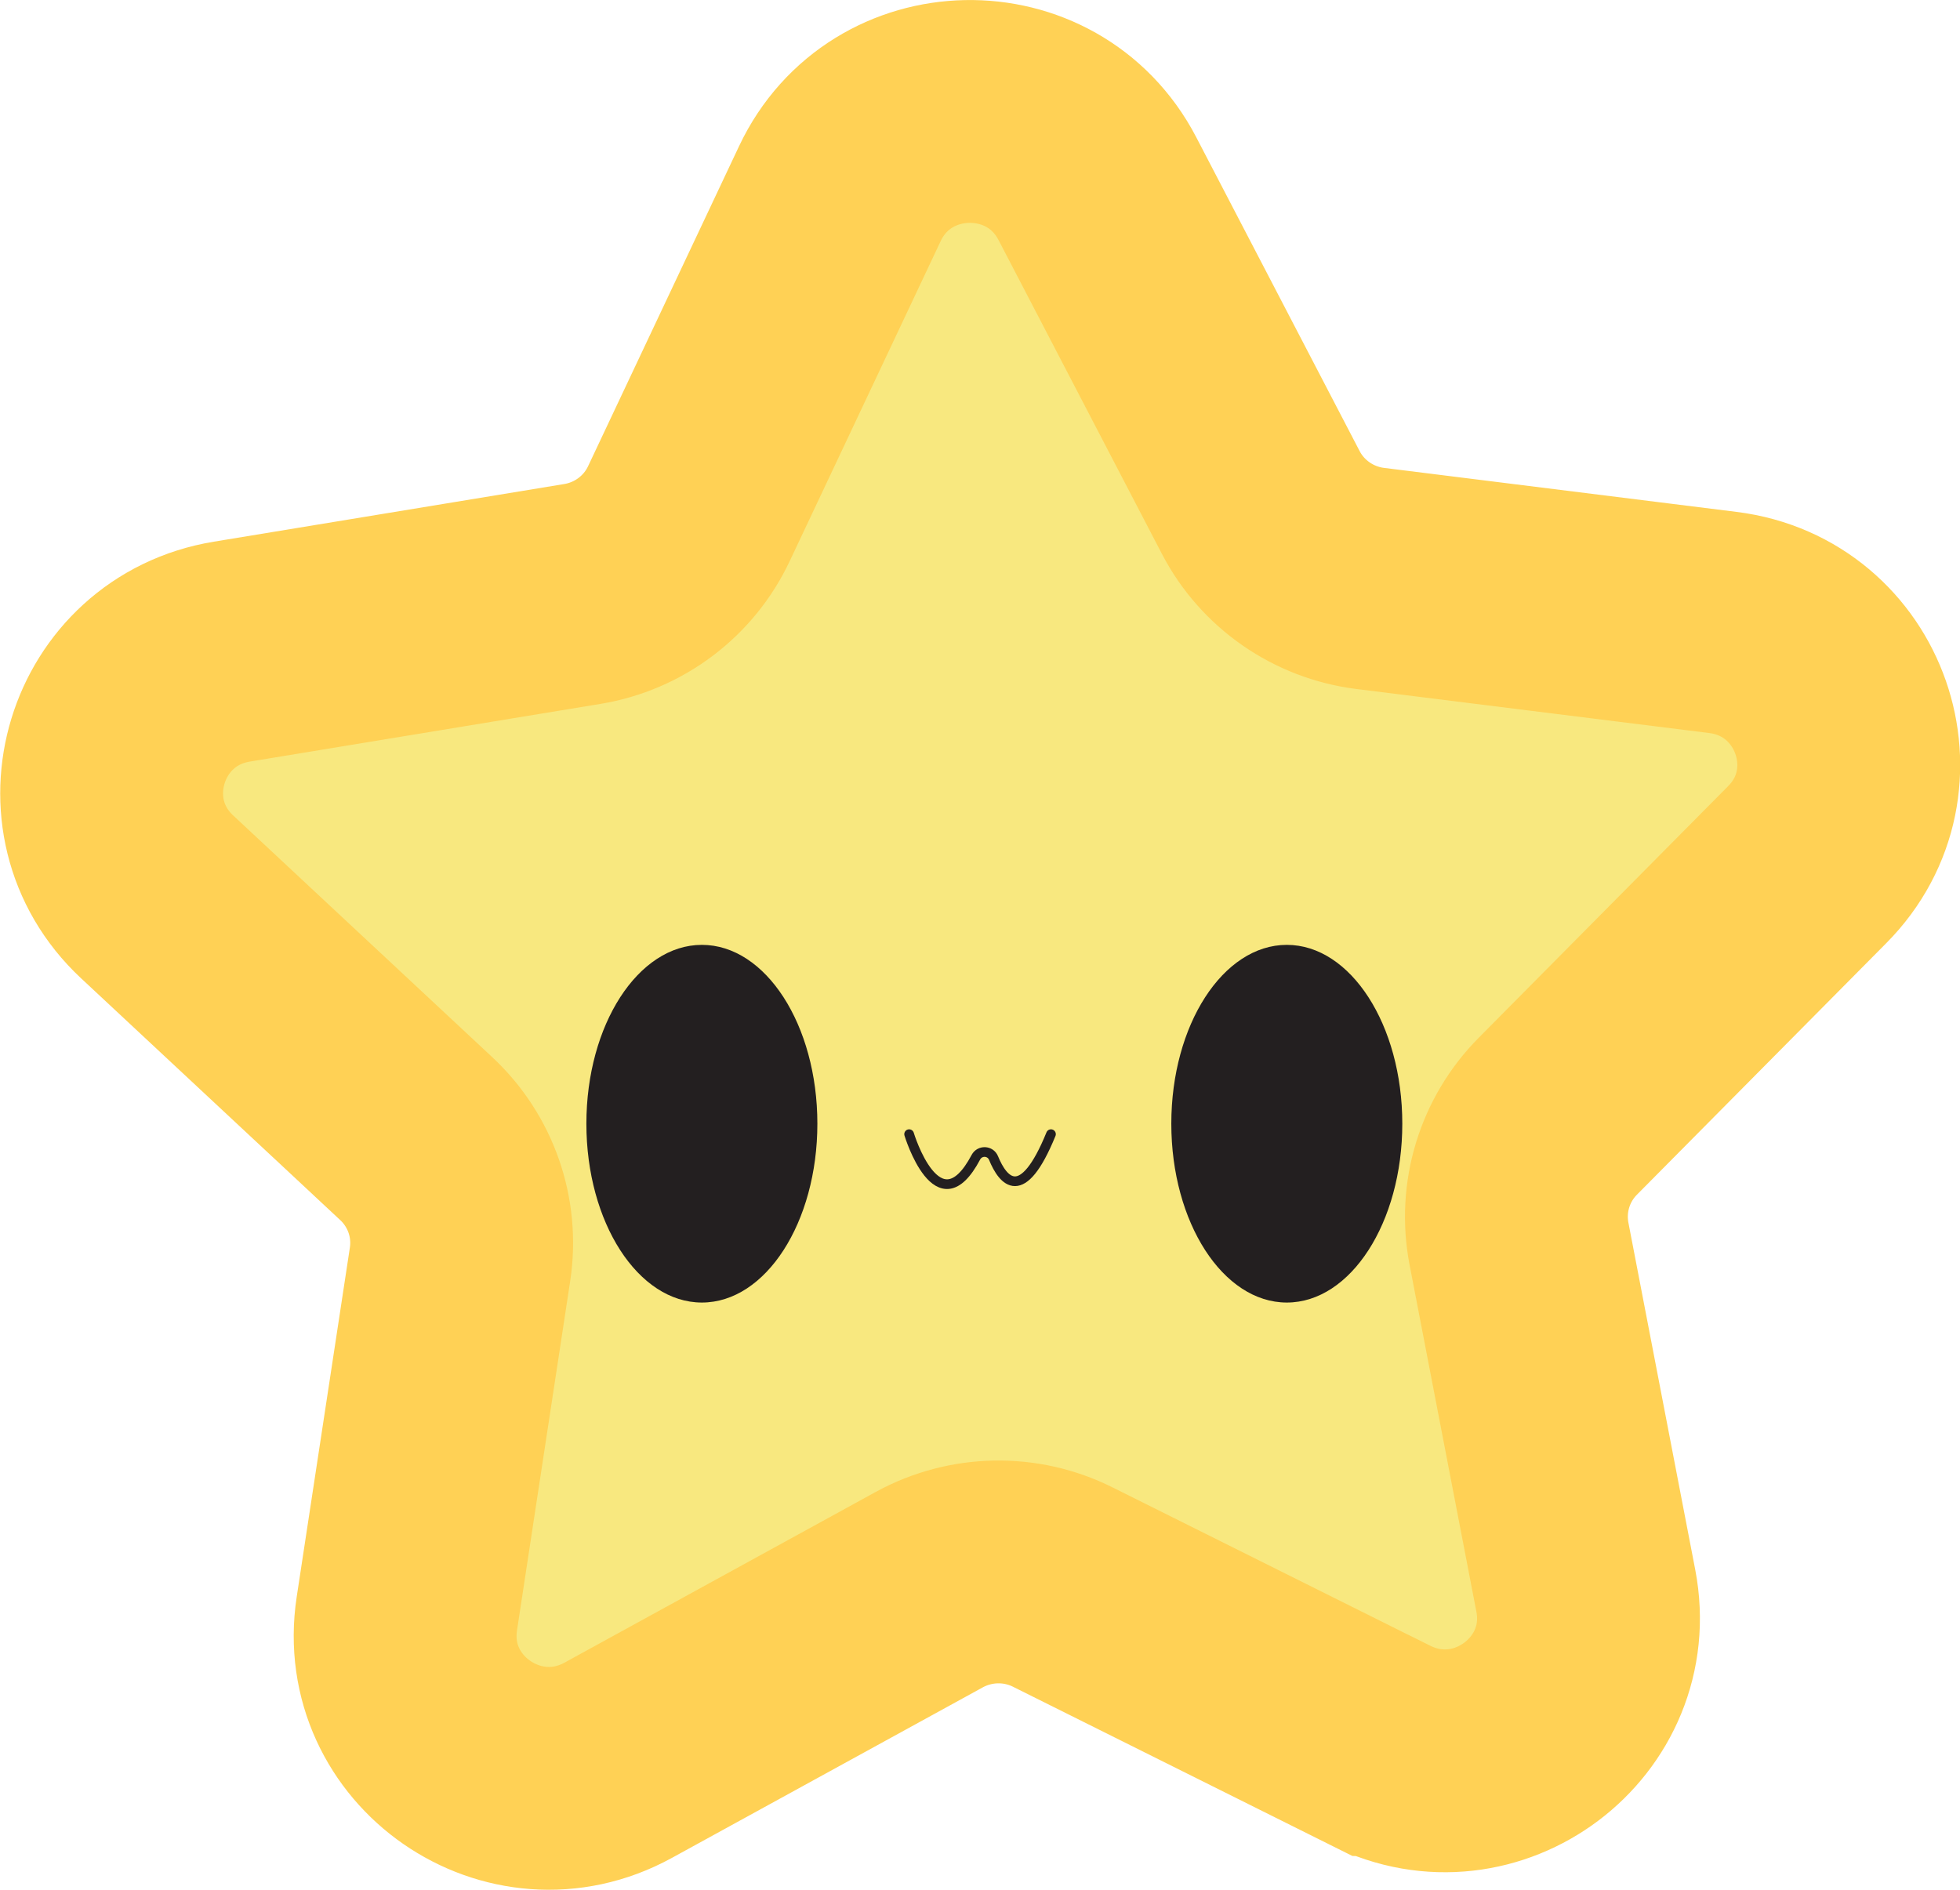 <?xml version="1.0" encoding="UTF-8"?>
<svg id="Layer_2" data-name="Layer 2" xmlns="http://www.w3.org/2000/svg" viewBox="0 0 202.29 195.06">
  <defs>
    <style>
      .cls-1 {
        fill: #231f20;
      }

      .cls-2 {
        fill: none;
        stroke: #231f20;
        stroke-linecap: round;
      }

      .cls-2, .cls-3 {
        stroke-miterlimit: 10;
      }

      .cls-3 {
        fill: #f8e87f;
        stroke: #ffd155;
        stroke-width: 23px;
      }
    </style>
  </defs>
  <g id="fix_diabetes" data-name="fix diabetes">
    <g>
      <path class="cls-3" d="m142.46,180.16l-32.77-16.34c-4.36-2.18-9.52-2.07-13.79.27l-32.1,17.61c-10.76,5.9-23.65-3.04-21.81-15.13l5.49-36.07c.73-4.8-.96-9.65-4.52-12.97l-26.74-24.95c-8.96-8.36-4.4-23.33,7.72-25.32l36.16-5.95c4.81-.79,8.93-3.89,11-8.29l15.58-33.03c5.22-11.07,20.93-11.38,26.58-.52l16.86,32.39c2.24,4.31,6.48,7.25,11.32,7.85l36.37,4.54c12.19,1.52,17.34,16.3,8.71,25l-25.74,25.97c-3.43,3.46-4.92,8.37-4.01,13.14l6.9,35.83c2.31,12.01-10.21,21.45-21.2,15.97Z"/>
      <ellipse class="cls-1" cx="72.44" cy="115.99" rx="11.92" ry="18.46"/>
      <ellipse class="cls-1" cx="132.81" cy="115.99" rx="11.92" ry="18.46"/>
      <path class="cls-2" d="m93.83,117.07s2.96,9.81,6.89,2.38c.4-.75,1.49-.71,1.82.08.99,2.42,2.97,4.8,5.93-2.46"/>
    </g>
  </g>
</svg>